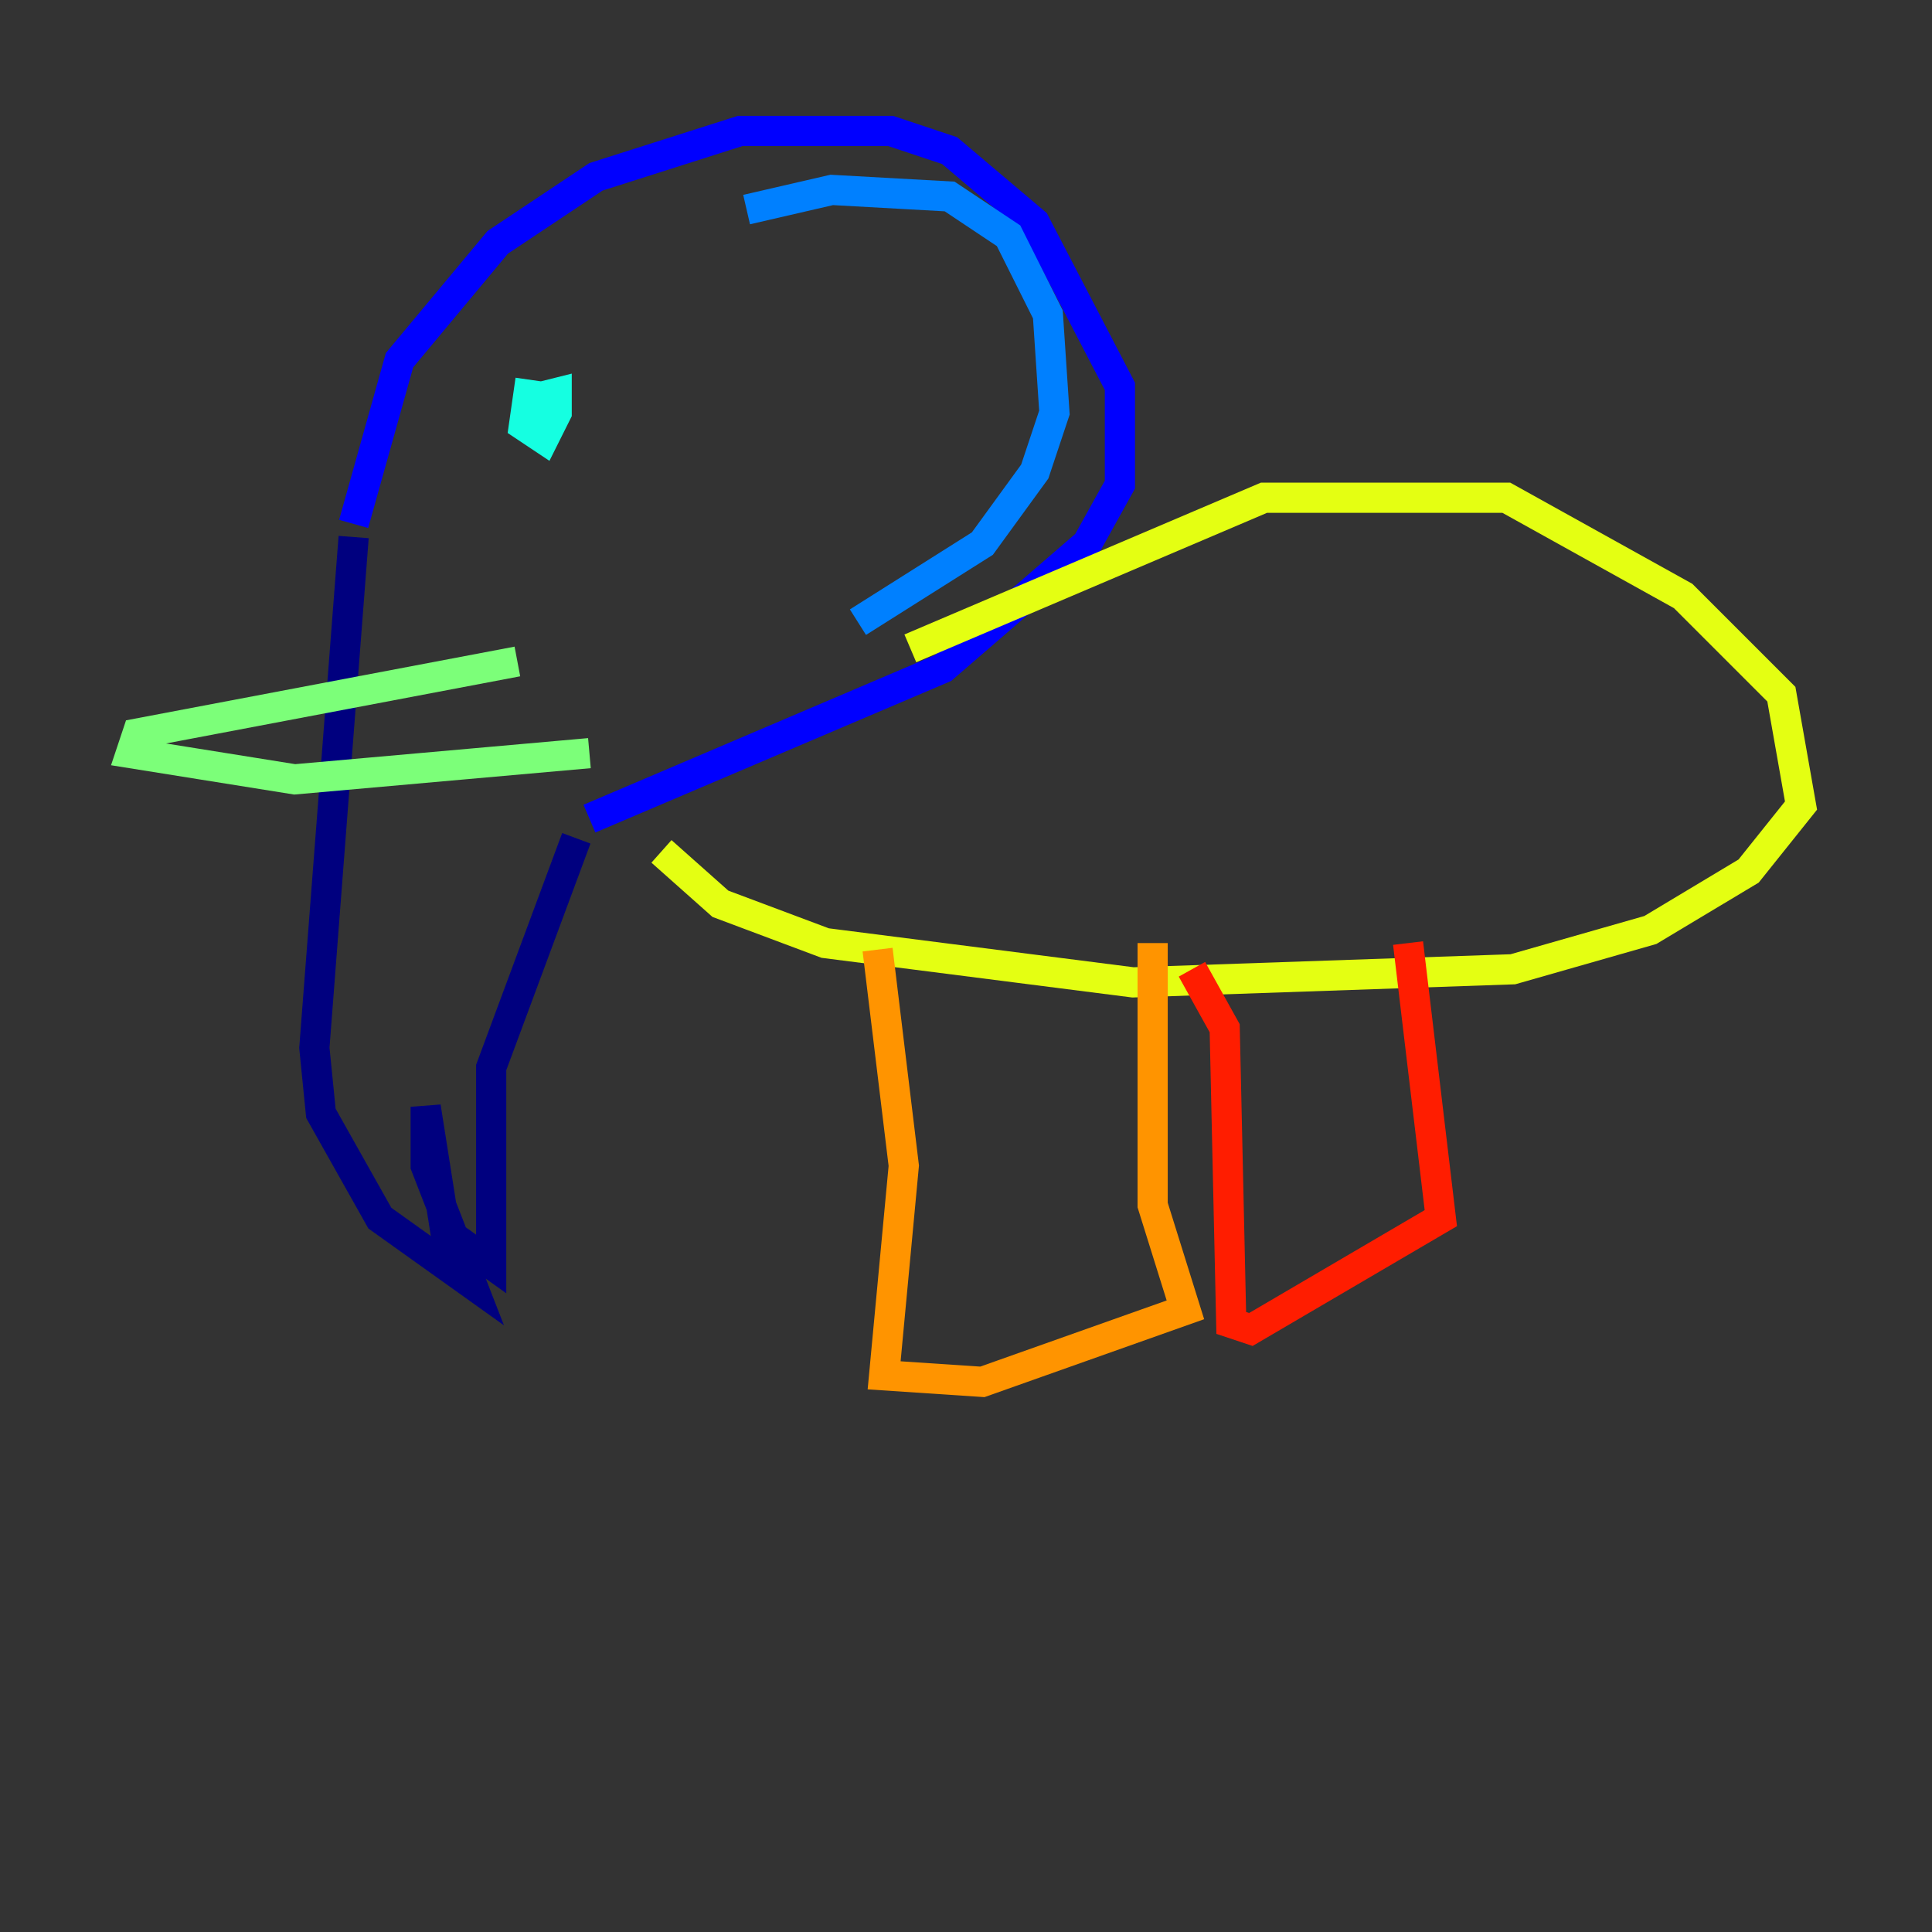 <?xml version="1.0" encoding="utf-8" ?>
<svg baseProfile="tiny" height="128" version="1.2" viewBox="0,0,128,128" width="128" xmlns="http://www.w3.org/2000/svg" xmlns:ev="http://www.w3.org/2001/xml-events" xmlns:xlink="http://www.w3.org/1999/xlink"><rect x="0" y="0" width="128" height="128" fill="#333333" stroke="none"/><defs /><polyline fill="none" points="23.43,35.58 20.827,69.424 21.261,73.763 25.166,80.705 31.241,85.044 28.203,77.234 28.203,73.329 29.505,81.573 32.542,83.742 32.542,70.725 38.183,55.539" stroke="#00007f" stroke-width="2" /><polyline fill="none" points="23.43,34.712 26.468,23.864 32.976,16.054 39.485,11.715 49.031,8.678 59.01,8.678 62.915,9.98 68.556,14.752 74.197,25.6 74.197,32.108 72.027,36.014 62.481,44.258 39.051,54.237" stroke="#0000ff" stroke-width="2" /><polyline fill="none" points="49.464,13.885 55.105,12.583 62.915,13.017 66.82,15.62 69.424,20.827 69.858,27.336 68.556,31.241 65.085,36.014 56.841,41.22" stroke="#0080ff" stroke-width="2" /><polyline fill="none" points="35.146,25.166 34.712,28.203 36.014,29.071 36.881,27.336 36.881,26.034 35.146,26.468" stroke="#15ffe1" stroke-width="2" /><polyline fill="none" points="34.278,43.824 9.112,48.597 8.678,49.898 19.525,51.634 39.051,49.898" stroke="#7cff79" stroke-width="2" /><polyline fill="none" points="60.312,42.956 83.742,32.976 99.797,32.976 111.512,39.485 118.02,45.993 119.322,53.37 115.851,57.709 109.342,61.614 100.231,64.217 75.064,65.085 54.671,62.481 47.729,59.878 43.824,56.407" stroke="#e4ff12" stroke-width="2" /><polyline fill="none" points="58.142,62.915 59.878,77.234 58.576,91.119 65.085,91.552 78.536,86.78 76.366,79.837 76.366,62.481" stroke="#ff9400" stroke-width="2" /><polyline fill="none" points="78.969,64.217 81.139,68.122 81.573,87.647 82.875,88.081 95.458,80.705 93.288,62.481" stroke="#ff1d00" stroke-width="2" /><polyline fill="none" points="95.458,61.18 95.458,61.18" stroke="#7f0000" stroke-width="2" /></svg>